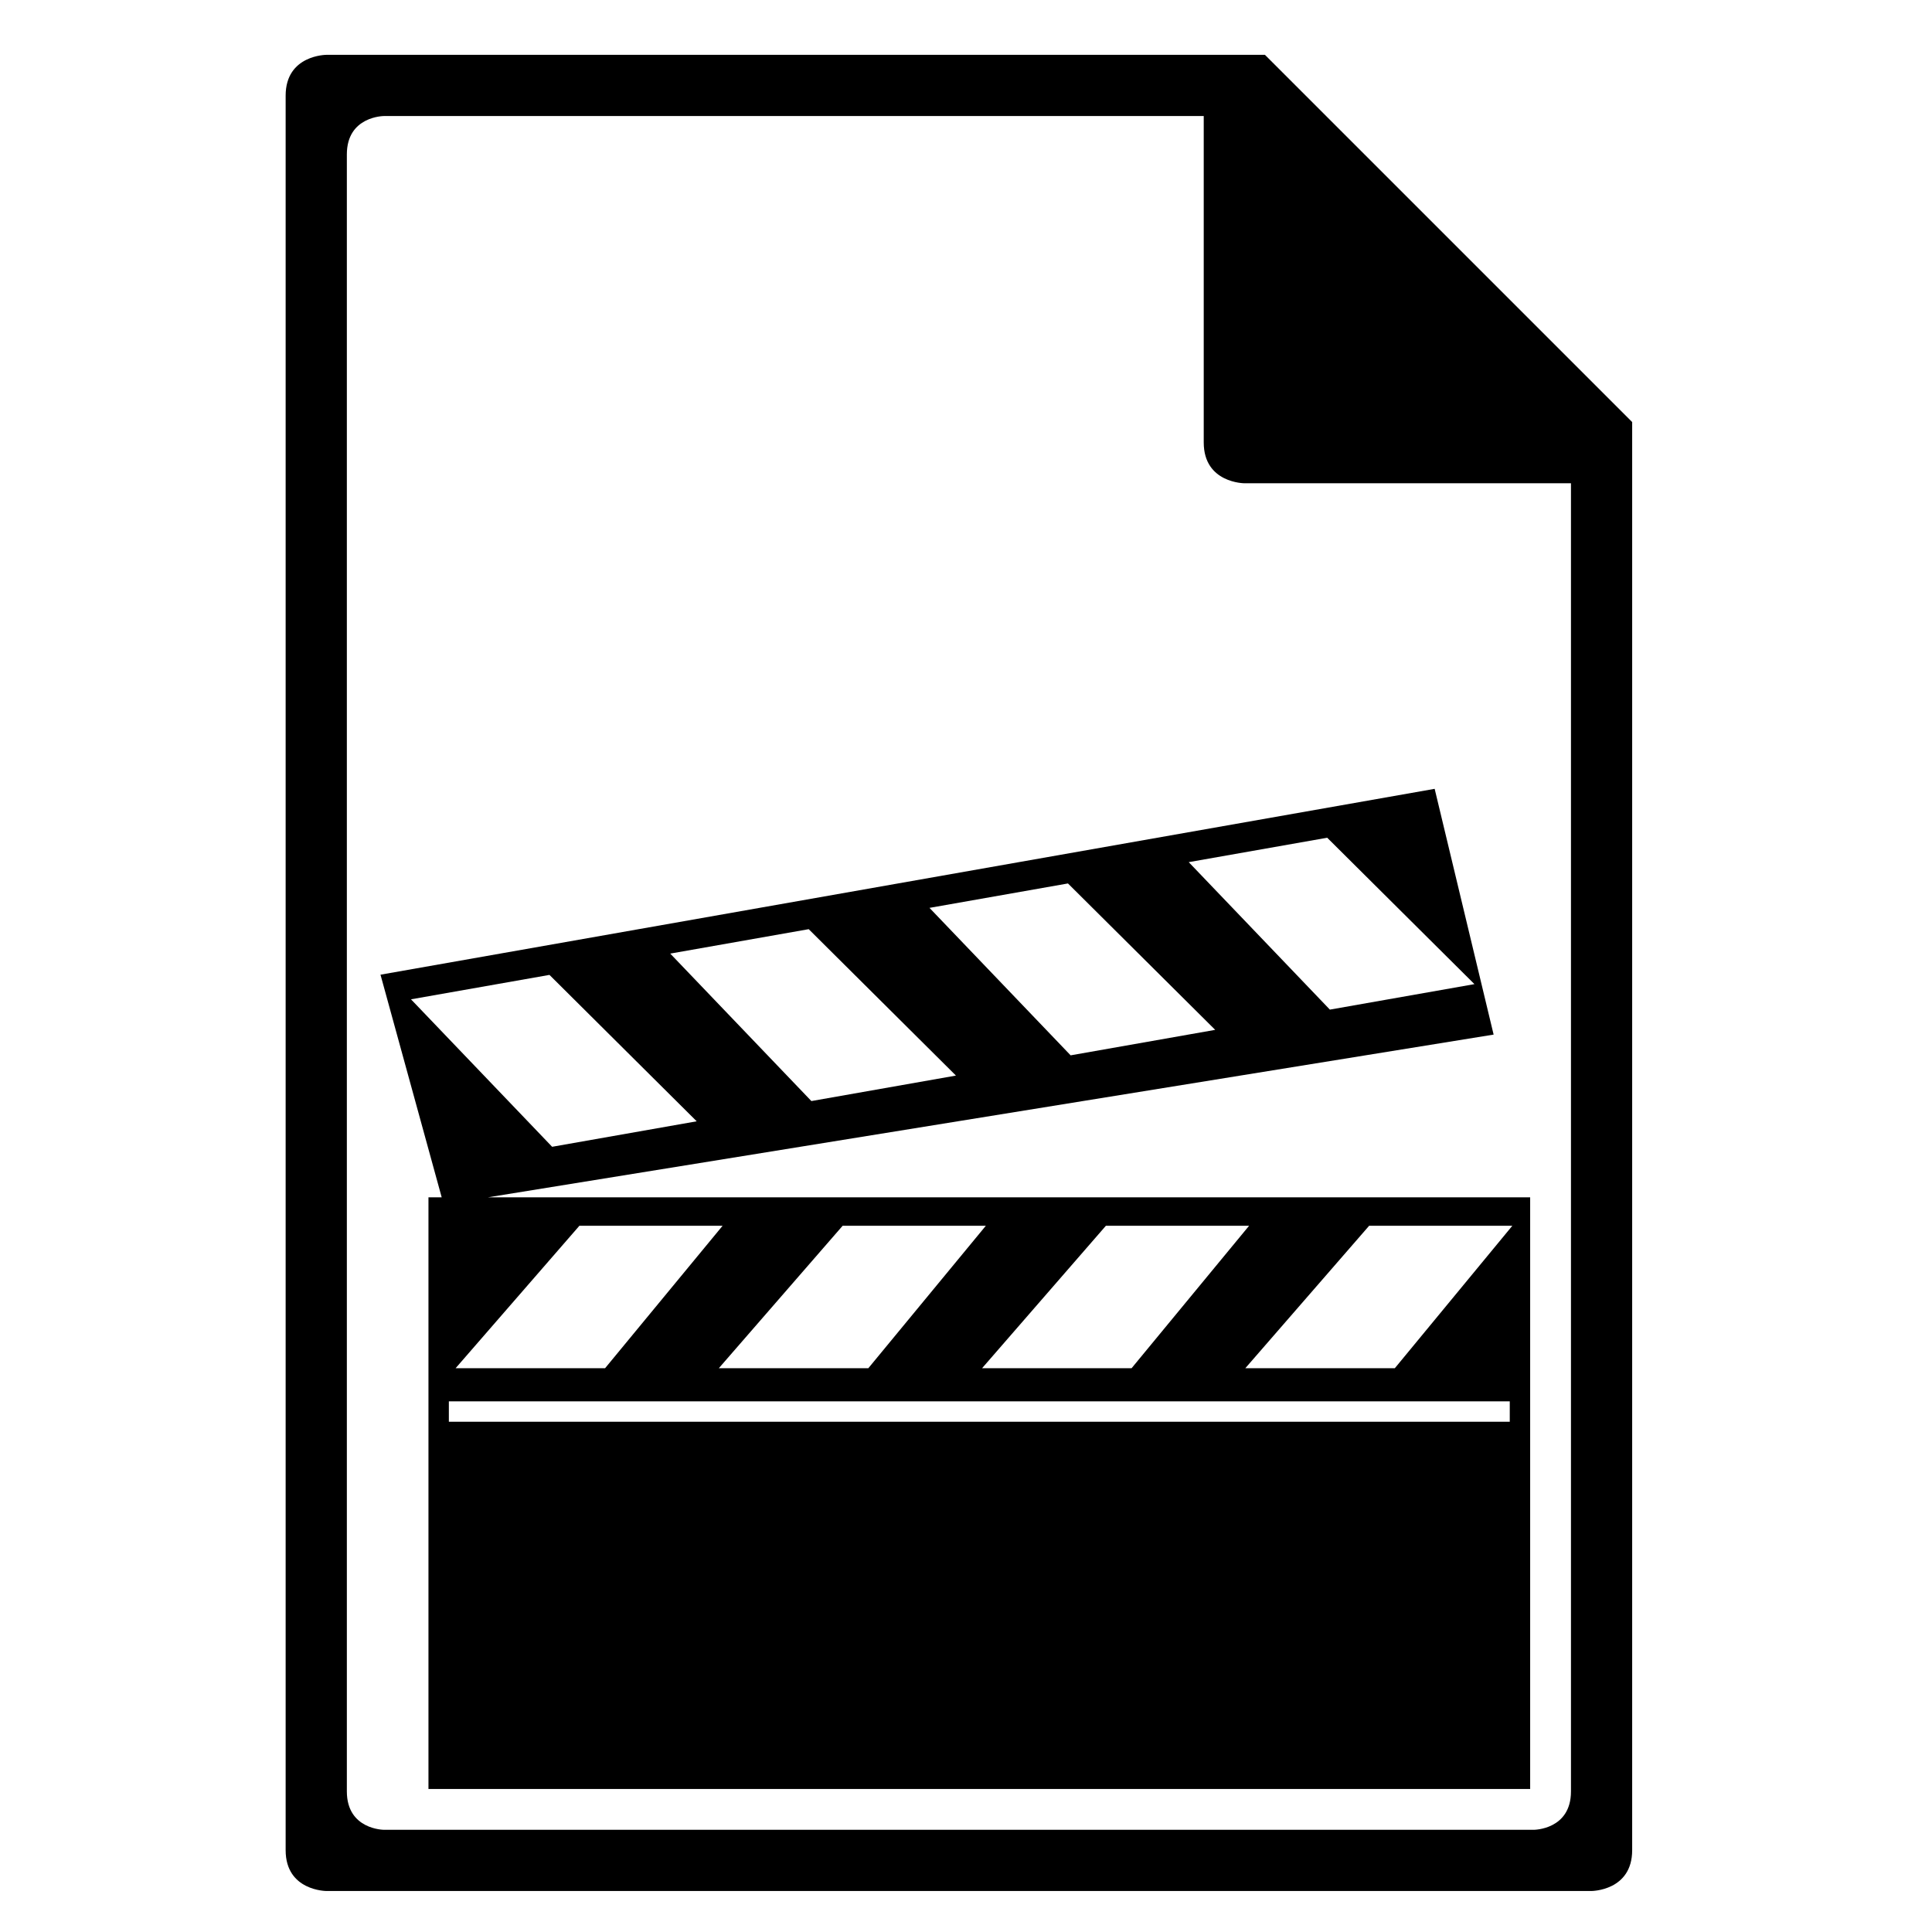 <?xml version="1.0" encoding="UTF-8" standalone="no"?>
<svg
   xmlns:sketch="http://www.bohemiancoding.com/sketch/ns"
   xmlns:dc="http://purl.org/dc/elements/1.1/"
   xmlns:cc="http://creativecommons.org/ns#"
   xmlns:rdf="http://www.w3.org/1999/02/22-rdf-syntax-ns#"
   xmlns:svg="http://www.w3.org/2000/svg"
   xmlns="http://www.w3.org/2000/svg"
   xmlns:sodipodi="http://sodipodi.sourceforge.net/DTD/sodipodi-0.dtd"
   xmlns:inkscape="http://www.inkscape.org/namespaces/inkscape"
   viewBox="0 0 100 100"
   version="1.1"
   x="0px"
   y="0px"
   id="svg12"
   sodipodi:docname="1-theDVDTitle-noun_Movie_32984.html"
   width="100"
   height="100"
   inkscape:version="0.92.1 r15371">
  <defs
     id="defs16" />
  <sodipodi:namedview
     pagecolor="#ffffff"
     bordercolor="#666666"
     borderopacity="1"
     objecttolerance="10"
     gridtolerance="10"
     guidetolerance="10"
     inkscape:pageopacity="0"
     inkscape:pageshadow="2"
     inkscape:window-width="2560"
     inkscape:window-height="1506"
     id="namedview14"
     showgrid="false"
     inkscape:zoom="4.8108742"
     inkscape:cx="-77.349521"
     inkscape:cy="6.6916408"
     inkscape:window-x="-11"
     inkscape:window-y="-11"
     inkscape:window-maximized="1"
     inkscape:current-layer="svg12" />
  <title
     id="title2">avi</title>
  <description>Created with Sketch (http://www.bohemiancoding.com/sketch)</description>
  <g
     sketch:type="MSPage"
     id="g6"
     style="fill:none;fill-rule:evenodd;stroke:none;stroke-width:0.947"
     transform="matrix(1.056,0,0,1.056,4.225,-7.722)">
    <path
       d="M 17.649,66 14.649,55.087 66.319,45.977 69.209,58.023 19.909,66 H 71 V 95 H 17 V 66 Z M 10,97.998 V 12 c 0,-2 2,-2 2,-2 h 46 l 18,18 v 70 c 0,2 -2,2 -2,2 H 12 c 0,0 -2,0 -2,-2.002 z m 3,-2.88 V 14.88 C 13,13 14.821,13 14.821,13 H 55 v 16 c 0,2 2,2 2,2 H 73 V 95.12 C 73,97 71.179,97 71.179,97 H 14.821 C 14.821,97 13,97 13,95.118 Z m 3.144,-38.824 6.787,-1.197 7.217,7.176 -7.086,1.249 z m 12.707,-2.241 6.787,-1.197 7.217,7.176 -7.086,1.249 z m 12.707,-2.241 6.787,-1.197 7.217,7.176 -7.086,1.249 z m 12.707,-2.241 6.787,-1.197 7.217,7.176 -7.086,1.249 z m 8.842,17.823 h 7.019 l -5.76,6.982 h -7.328 z m -12.903,0 h 7.019 l -5.76,6.982 h -7.328 z m -12.903,0 h 7.019 l -5.76,6.982 h -7.328 z m -12.903,0 h 7.019 l -5.76,6.982 H 18.33 Z M 18,76 v 1 h 52 v -1 z m 0,0"
       sketch:type="MSShapeGroup"
       id="path4"
       inkscape:connector-curvature="0"
       style="fill:#000000;stroke-width:0.947" />
  </g>
</svg>
